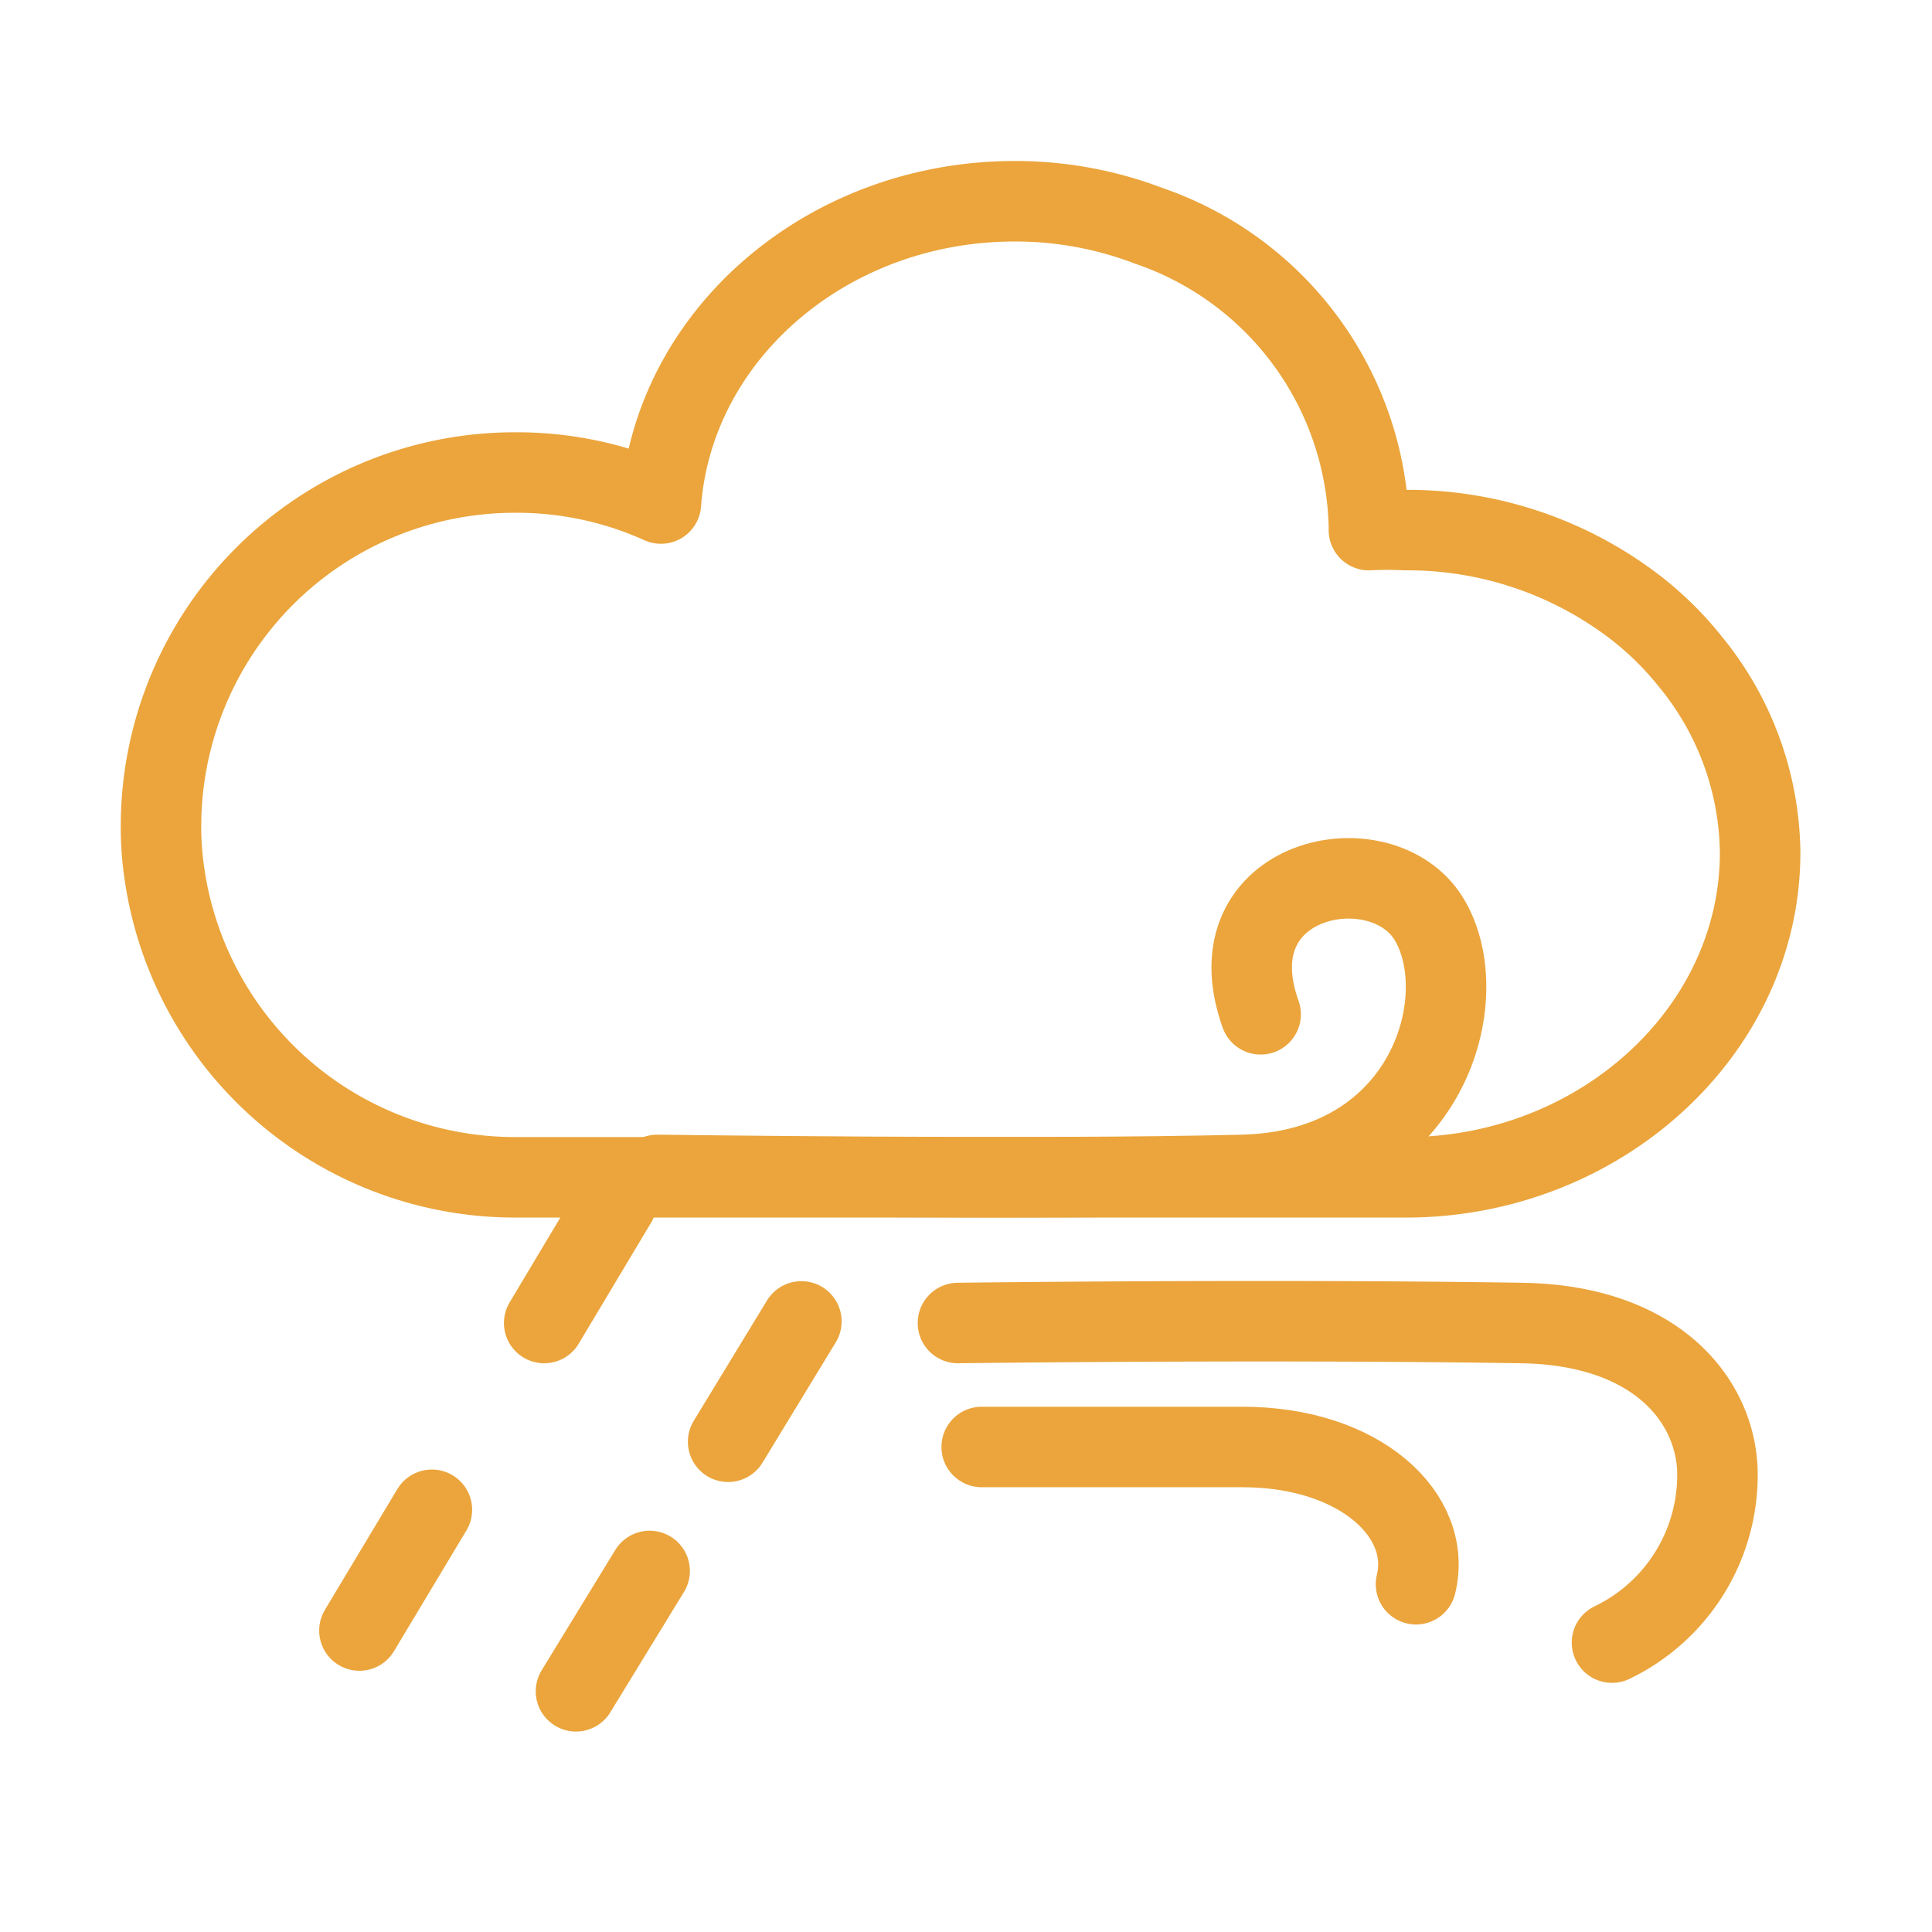 <svg xmlns="http://www.w3.org/2000/svg" width="48" height="48" viewBox="0 0 48 48">
  <g id="ic_weather_49" transform="translate(476 489)">
    <rect id="Rectangle_7" data-name="Rectangle 7" width="48" height="48" transform="translate(-476 -489)" fill="#ffd2d2" opacity="0"/>
    <g id="Group_63" data-name="Group 63" transform="translate(26.77 -17.33)">
      <line id="Line_103" data-name="Line 103" x1="1.8" y2="3.01" transform="translate(-489.25 -441.81)" fill="none" stroke="#EBA53C" stroke-linecap="round" stroke-linejoin="round" stroke-width="2"/>
      <line id="Line_104" data-name="Line 104" x1="1.8" y2="3" transform="translate(-493.84 -434.16)" fill="none" stroke="#EBA53C" stroke-linecap="round" stroke-linejoin="round" stroke-width="2"/>
      <line id="Line_105" data-name="Line 105" x1="1.82" y2="2.99" transform="translate(-484.68 -438.84)" fill="none" stroke="#EBA53C" stroke-linecap="round" stroke-linejoin="round" stroke-width="2"/>
      <line id="Line_106" data-name="Line 106" x1="1.83" y2="2.99" transform="translate(-488.46 -432.64)" fill="none" stroke="#EBA53C" stroke-linecap="round" stroke-linejoin="round" stroke-width="2"/>
      <path id="Path_69" data-name="Path 69" d="M393.86,1071.51c0,4.45-4,8.07-8.8,8.07H362.94a8.8,8.8,0,0,1-8.73-7.58,7.9,7.9,0,0,1-.08-1.18,8.79,8.79,0,0,1,8.81-8.75,8.681,8.681,0,0,1,3.61.77c.31-4.2,4.14-7.51,8.79-7.51a9.281,9.281,0,0,1,3.33.61,8.09,8.09,0,0,1,5.47,7.46v.1a8.944,8.944,0,0,1,.91,0,9.281,9.281,0,0,1,5.48,1.75,8,8,0,0,1,1.59,1.51A7.6,7.6,0,0,1,393.86,1071.51Z" transform="translate(-852.9 -1522)" fill="none" stroke="#EBA53C" stroke-linecap="round" stroke-linejoin="round" stroke-width="2"/>
      <path id="Path_70" data-name="Path 70" d="M366.46,1079.52s9.47.13,14.56,0c4.61-.12,5.79-4.43,4.61-6.36s-5.41-1.06-4.18,2.37" transform="translate(-852.9 -1522)" fill="none" stroke="#EBA53C" stroke-linecap="round" stroke-linejoin="round" stroke-width="2"/>
      <path id="Path_71" data-name="Path 71" d="M374.52,1086.28H381c2.92,0,4.73,1.7,4.31,3.41" transform="translate(-852.9 -1522)" fill="none" stroke="#EBA53C" stroke-linecap="round" stroke-linejoin="round" stroke-width="2"/>
      <path id="Path_72" data-name="Path 72" d="M373.93,1083.2s7.62-.1,14,0c3.42.05,4.87,2,4.87,3.77a4.62,4.62,0,0,1-2.62,4.17" transform="translate(-852.9 -1522)" fill="none" stroke="#EBA53C" stroke-linecap="round" stroke-linejoin="round" stroke-width="2"/>
    </g>
  </g>
</svg>
